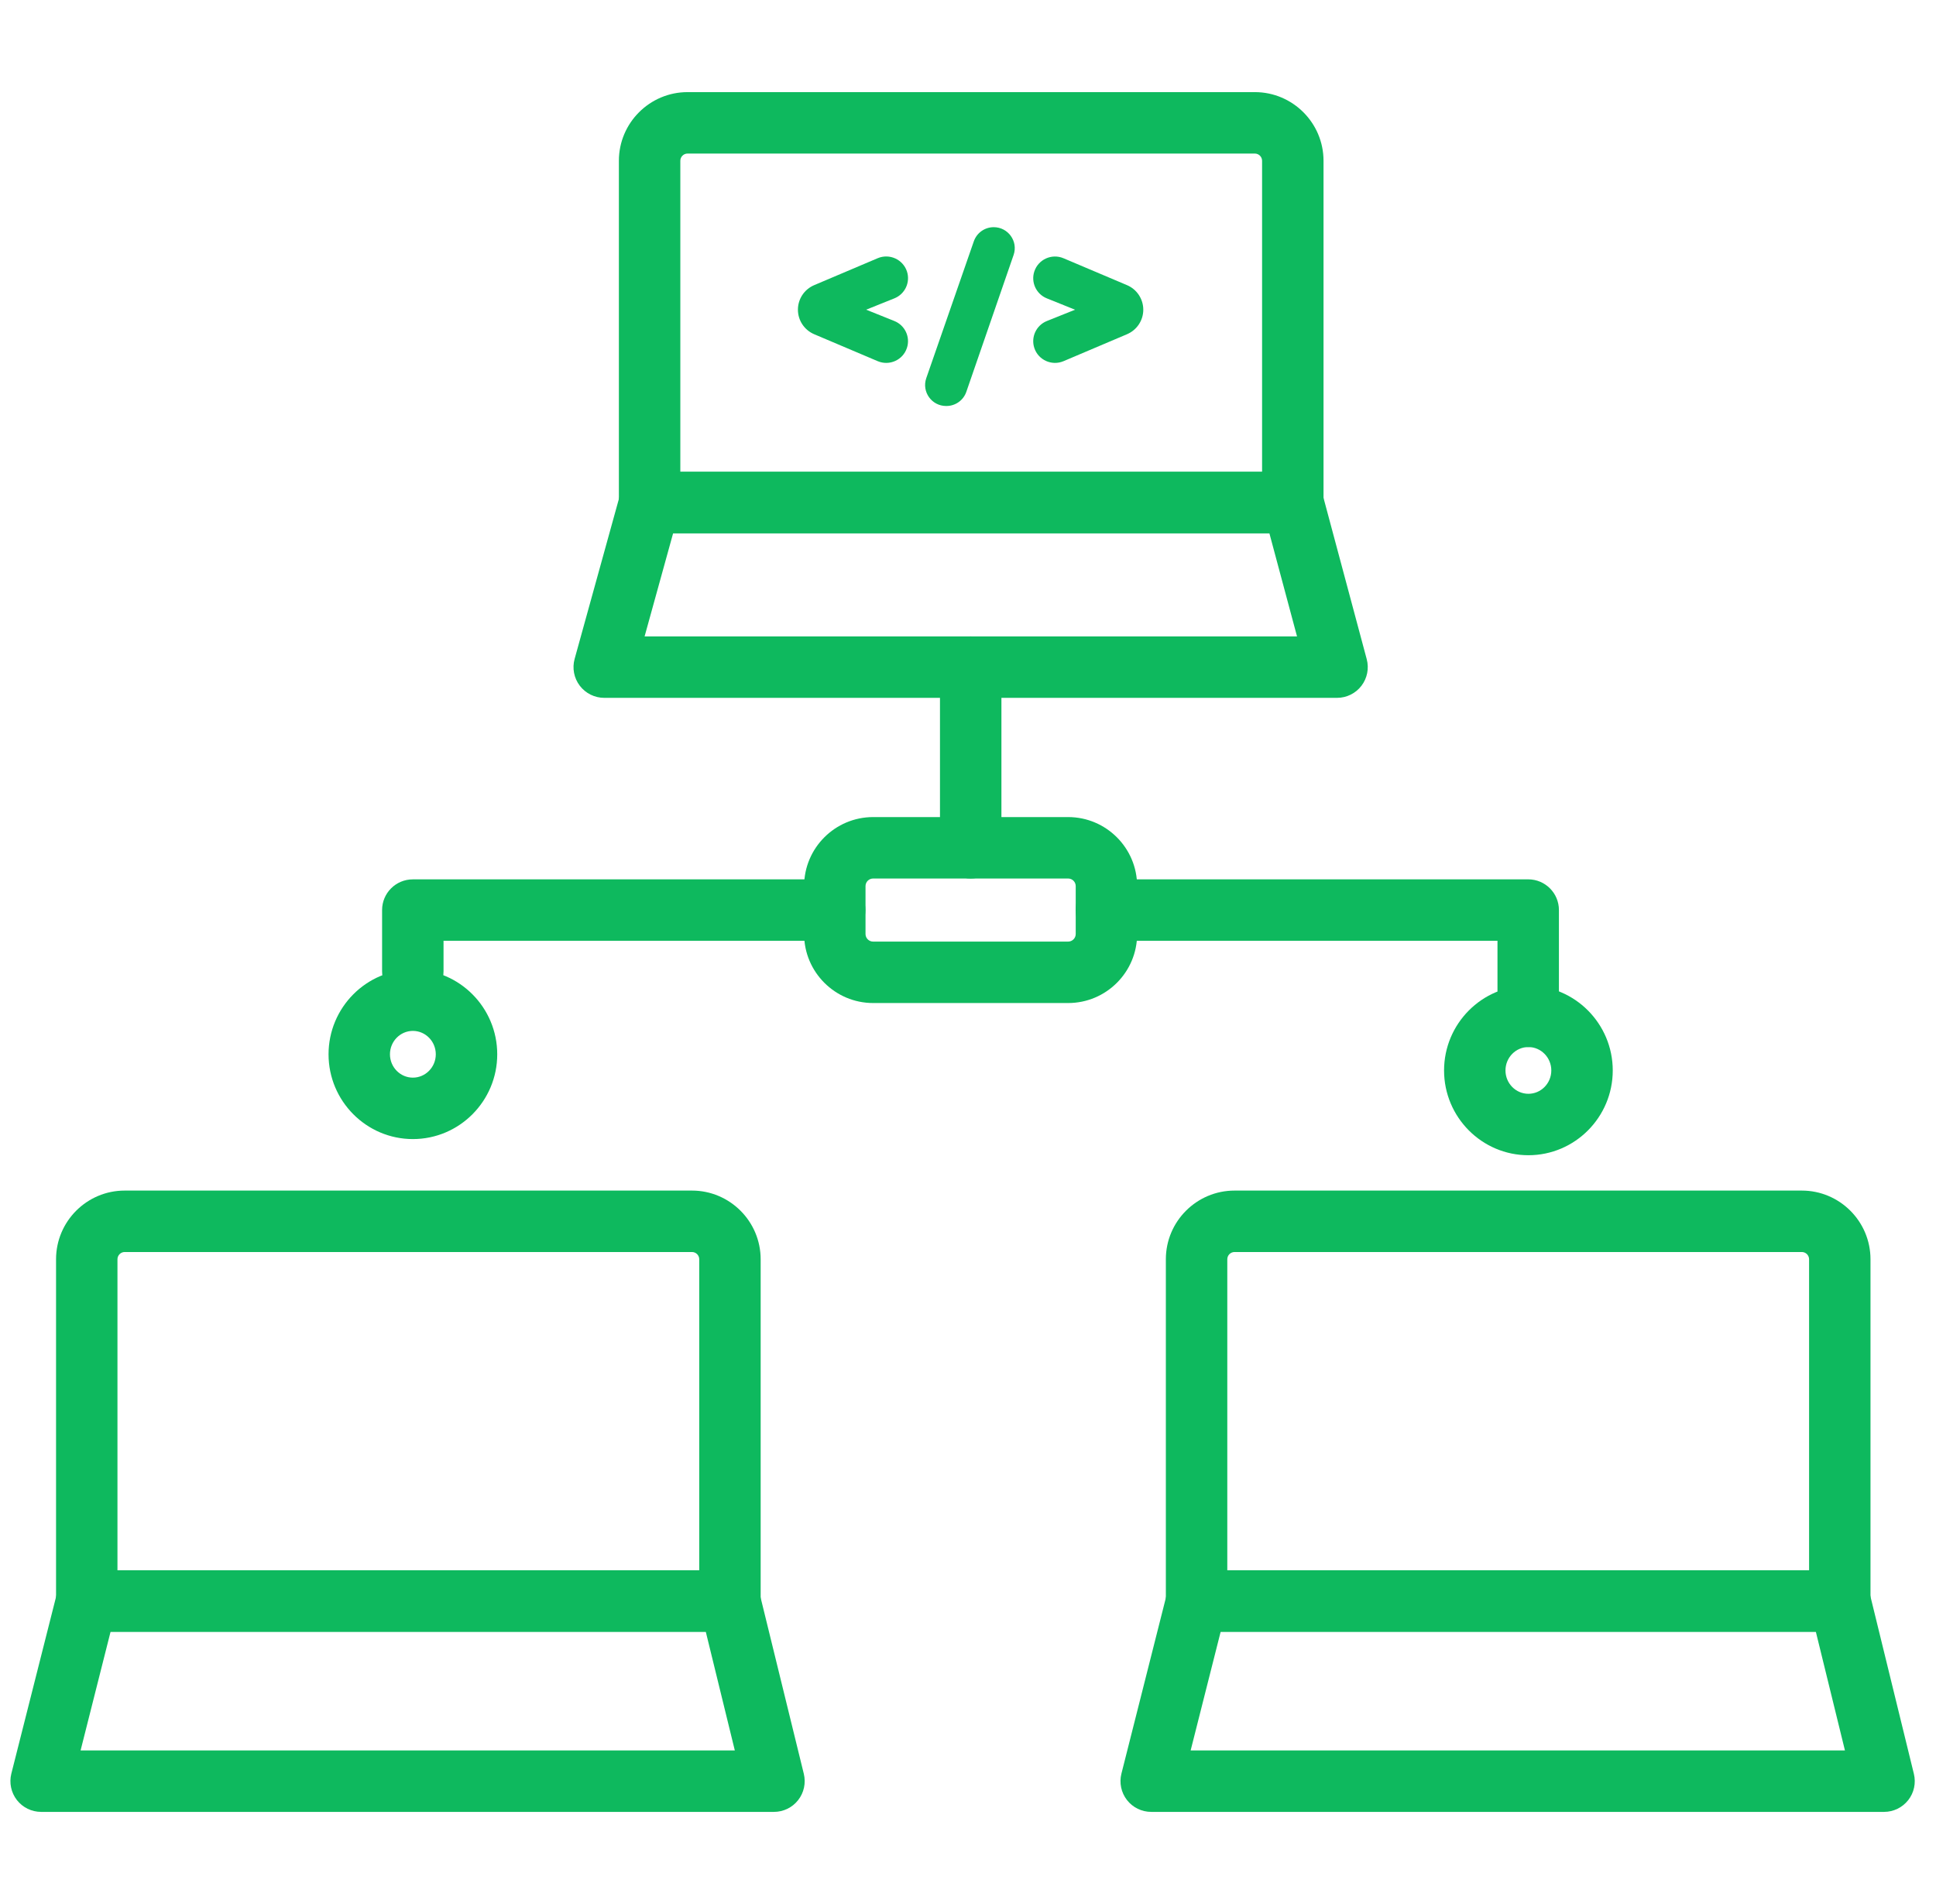 <svg width="61" height="60" viewBox="0 0 61 60" fill="none" xmlns="http://www.w3.org/2000/svg">
<g clip-path="url(#clip0_1182_59600)">
<path d="M40.734 16.804H20.468C19.934 16.804 19.5 16.371 19.5 15.836V5.067C19.5 3.874 20.471 2.903 21.664 2.903H39.538C40.731 2.903 41.702 3.874 41.702 5.067V15.837C41.702 16.371 41.269 16.804 40.734 16.804ZM21.436 14.869H39.766V5.067C39.766 4.941 39.663 4.839 39.537 4.839H21.664C21.538 4.839 21.436 4.941 21.436 5.067V14.869Z" fill="#0EB95E"/>
<path d="M42.128 21.991H19.038C18.736 21.991 18.451 21.849 18.268 21.609C18.085 21.369 18.025 21.056 18.105 20.765L19.54 15.578C19.656 15.16 20.037 14.868 20.473 14.868H40.739C41.177 14.868 41.56 15.163 41.674 15.586L43.063 20.772C43.141 21.063 43.079 21.373 42.896 21.612C42.713 21.851 42.429 21.991 42.128 21.991ZM20.31 20.055H40.867L39.996 16.804H21.209L20.31 20.055Z" fill="#0EB95E"/>
<path d="M27.654 8.137L25.653 8.986C25.342 9.118 25.141 9.422 25.141 9.759C25.141 10.095 25.342 10.399 25.653 10.532L27.654 11.381C28.023 11.538 28.449 11.347 28.575 10.966C28.689 10.623 28.515 10.251 28.18 10.116L27.291 9.759L28.18 9.402C28.516 9.267 28.689 8.895 28.576 8.552C28.449 8.172 28.023 7.98 27.654 8.137Z" fill="#0EB95E"/>
<path d="M29.811 12.794H29.82C30.103 12.794 30.355 12.615 30.447 12.348L31.937 8.034C32.085 7.606 31.766 7.159 31.31 7.159C31.028 7.159 30.777 7.337 30.684 7.603L29.185 11.917C29.037 12.347 29.356 12.794 29.811 12.794Z" fill="#0EB95E"/>
<path d="M32.59 8.553C32.476 8.895 32.649 9.267 32.984 9.402L33.873 9.76L32.985 10.116C32.649 10.251 32.476 10.624 32.59 10.967C32.716 11.346 33.141 11.538 33.511 11.381L35.511 10.532C35.822 10.399 36.023 10.095 36.023 9.76C36.023 9.423 35.822 9.118 35.511 8.986L33.509 8.138C33.14 7.982 32.716 8.173 32.59 8.553Z" fill="#0EB95E"/>
<path d="M22.999 51.42H2.733C2.199 51.42 1.766 50.987 1.766 50.452V39.683C1.766 38.489 2.736 37.518 3.929 37.518H21.803C22.996 37.518 23.967 38.489 23.967 39.683V50.452C23.967 50.987 23.534 51.42 22.999 51.42ZM3.701 49.484H22.032V39.683C22.032 39.556 21.929 39.454 21.803 39.454H3.929C3.804 39.454 3.701 39.556 3.701 39.683V49.484Z" fill="#0EB95E"/>
<path d="M24.387 57.097H1.296C0.997 57.097 0.716 56.959 0.532 56.724C0.349 56.488 0.285 56.181 0.357 55.892L1.793 50.215C1.901 49.785 2.287 49.484 2.731 49.484H22.997C23.442 49.484 23.831 49.789 23.936 50.222L25.327 55.898C25.397 56.188 25.331 56.493 25.148 56.726C24.965 56.96 24.684 57.097 24.387 57.097ZM2.539 55.161H23.153L22.238 51.42H3.484L2.539 55.161Z" fill="#0EB95E"/>
<path d="M57.969 51.42H37.702C37.168 51.42 36.734 50.987 36.734 50.452V39.683C36.734 38.489 37.705 37.518 38.899 37.518H56.772C57.965 37.518 58.936 38.489 58.936 39.683V50.452C58.936 50.987 58.503 51.42 57.969 51.42ZM38.67 49.484H57.001V39.683C57.001 39.556 56.898 39.454 56.772 39.454H38.899C38.772 39.454 38.67 39.556 38.67 39.683V49.484Z" fill="#0EB95E"/>
<path d="M59.364 57.097H36.273C35.974 57.097 35.692 56.959 35.509 56.724C35.326 56.488 35.261 56.182 35.334 55.892L36.769 50.215C36.878 49.785 37.264 49.484 37.707 49.484H57.974C58.42 49.484 58.808 49.789 58.914 50.222L60.303 55.898C60.374 56.188 60.308 56.493 60.125 56.726C59.941 56.96 59.661 57.097 59.364 57.097ZM37.515 55.161H58.131L57.214 51.42H38.461L37.515 55.161Z" fill="#0EB95E"/>
<path d="M48.151 32.995C47.617 32.995 47.183 32.562 47.183 32.028V29.646H34.858C34.324 29.646 33.891 29.212 33.891 28.678C33.891 28.144 34.324 27.71 34.858 27.71H48.151C48.686 27.71 49.119 28.144 49.119 28.678V32.028C49.119 32.562 48.686 32.995 48.151 32.995Z" fill="#0EB95E"/>
<path d="M13.007 31.575C12.472 31.575 12.039 31.141 12.039 30.607V28.678C12.039 28.144 12.472 27.711 13.007 27.711H26.3C26.834 27.711 27.267 28.144 27.267 28.678C27.267 29.213 26.834 29.646 26.3 29.646H13.975V30.607C13.975 31.141 13.541 31.575 13.007 31.575Z" fill="#0EB95E"/>
<path d="M33.655 31.608H27.511C26.312 31.608 25.336 30.632 25.336 29.433V27.923C25.336 26.723 26.312 25.748 27.511 25.748H33.655C34.854 25.748 35.829 26.724 35.829 27.923V29.433C35.829 30.633 34.854 31.608 33.655 31.608ZM27.511 27.684C27.379 27.684 27.271 27.791 27.271 27.923V29.433C27.271 29.565 27.379 29.672 27.511 29.672H33.655C33.786 29.672 33.894 29.565 33.894 29.433V27.923C33.894 27.791 33.786 27.684 33.655 27.684H27.511Z" fill="#0EB95E"/>
<path d="M30.585 27.684C30.05 27.684 29.617 27.25 29.617 26.716V21.023C29.617 20.489 30.05 20.055 30.585 20.055C31.119 20.055 31.553 20.489 31.553 21.023V26.716C31.552 27.25 31.119 27.684 30.585 27.684Z" fill="#0EB95E"/>
<path d="M13.009 35.895C11.544 35.895 10.352 34.696 10.352 33.224C10.352 31.75 11.543 30.551 13.009 30.551C14.475 30.551 15.667 31.75 15.667 33.224C15.667 34.696 14.475 35.895 13.009 35.895ZM13.009 32.486C12.611 32.486 12.287 32.817 12.287 33.223C12.287 33.629 12.611 33.959 13.009 33.959C13.407 33.959 13.731 33.629 13.731 33.223C13.731 32.817 13.407 32.486 13.009 32.486Z" fill="#0EB95E"/>
<path d="M48.157 36.404C46.692 36.404 45.5 35.205 45.5 33.733C45.5 32.26 46.692 31.06 48.157 31.06C49.622 31.06 50.815 32.26 50.815 33.733C50.815 35.205 49.622 36.404 48.157 36.404ZM48.157 32.995C47.759 32.995 47.435 33.326 47.435 33.732C47.435 34.138 47.759 34.468 48.157 34.468C48.555 34.468 48.879 34.138 48.879 33.732C48.879 33.326 48.555 32.995 48.157 32.995Z" fill="#0EB95E"/>
</g>
<defs>
<clipPath id="clip0_1182_59600">
<rect width="60" height="60" fill="white" transform="translate(0.328)"/>
</clipPath>
</defs>
</svg>
